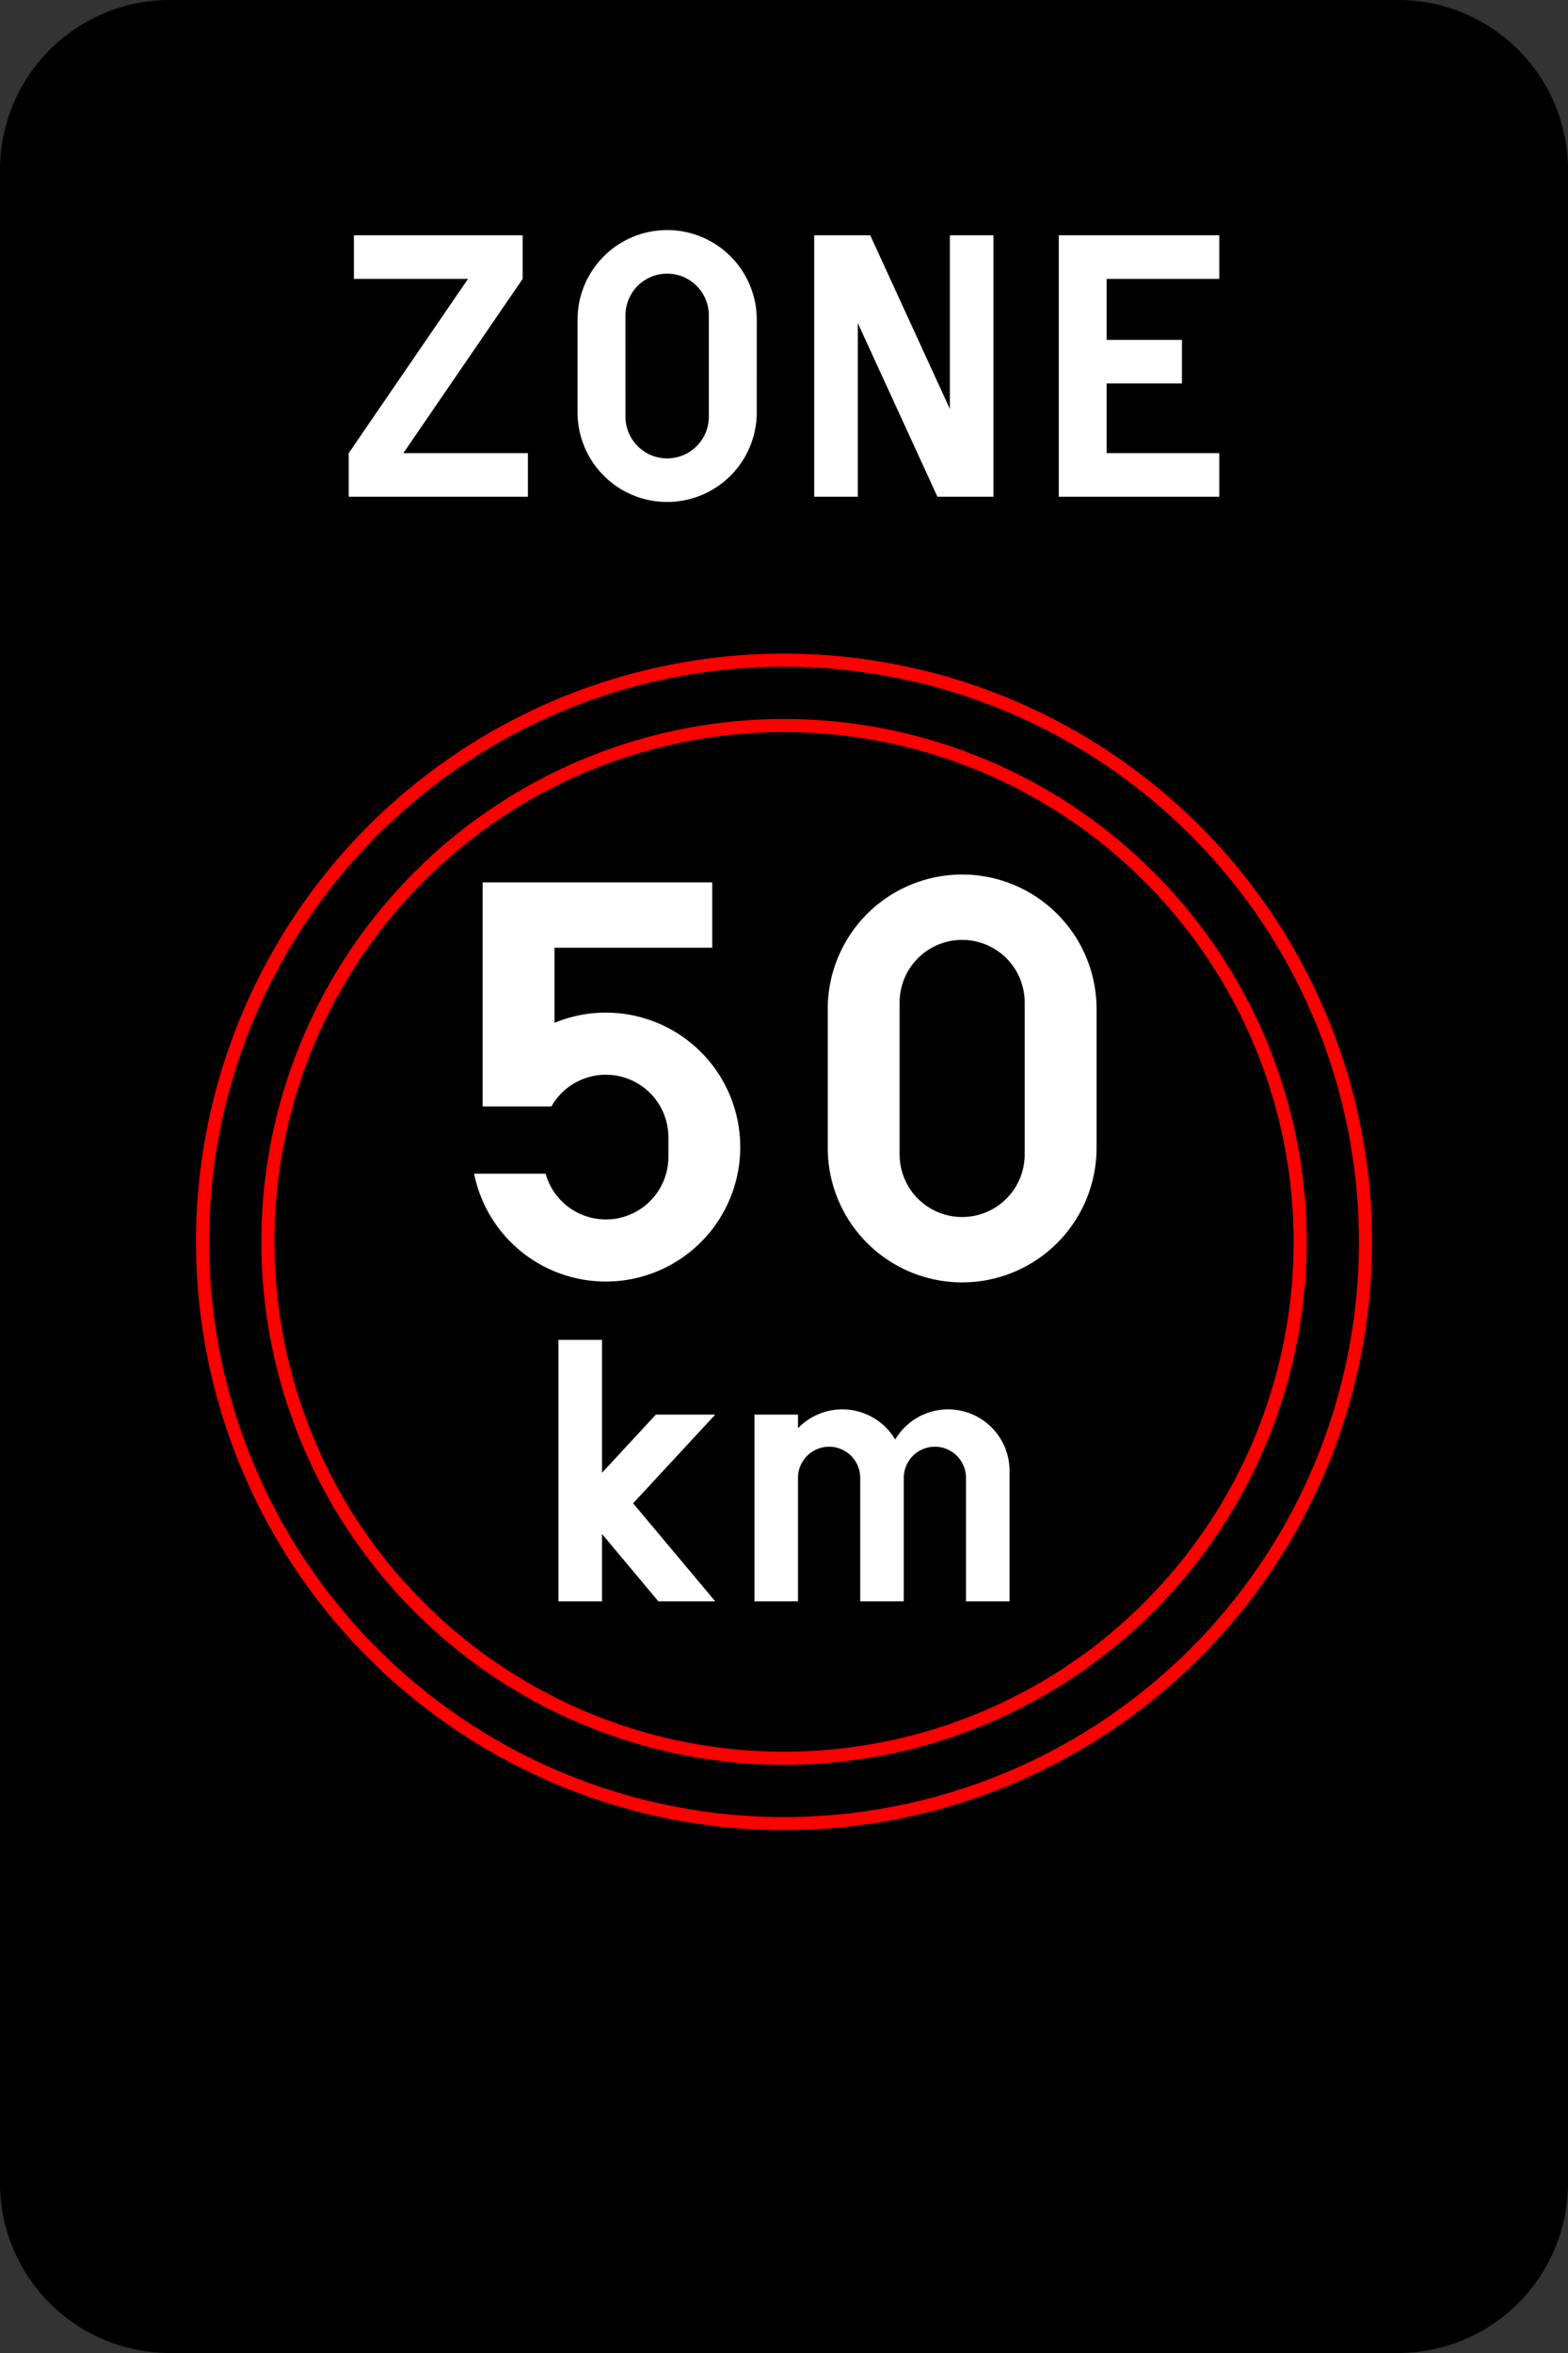 <?xml version="1.0" encoding="UTF-8"?>
<!DOCTYPE svg PUBLIC '-//W3C//DTD SVG 1.0//EN' 'http://www.w3.org/TR/2001/REC-SVG-20010904/DTD/svg10.dtd'>
<svg xmlns:xlink="http://www.w3.org/1999/xlink" xmlns="http://www.w3.org/2000/svg" width="600" height="900">
<rect width="100%" height="100%" fill="#333333" stroke="none"/>
<!--Gegenereerd door de SIMaD-toepassing (http://www.dlw.be).-->
<g style="stroke:none;fill-rule:evenodd;" transform="matrix(1,0,0,-1,0,900)">
<path d=" M65 0 L535 0 A65 65 0 0 1 600 65 L600 835 A65 65 0 0 1 535 900 L65 900 A65 65 0 0 1 0 835 L0 65 A65 65 0 0 1 65 0 Z" style="fill:rgb(0,0,0);" />
<path d=" M65 15 L535 15 A50 50 0 0 1 585 65 L585 835 A50 50 0 0 1 535 885 L65 885 A50 50 0 0 1 15 835 L15 65 A50 50 0 0 1 65 15 Z" style="fill:rgb(0,0,0);" />
<path d=" M65 30 L535 30 A35 35 0 0 1 570 65 L570 835 A35 35 0 0 1 535 870 L65 870 A35 35 0 0 1 30 835 L30 65 A35 35 0 0 1 65 30 Z" style="fill:rgb(0,0,0);" />
<path d=" M133.43 710 L202 710 L202 726.67 L154.34 726.67 L200 793.33 L200 810 L135.43 810 L135.43 793.33 L179.1 793.33 L133.43 726.67 Z" style="fill:rgb(255,255,255);" />
<path d=" M221 777.71 L221 742.29 A34.29 34.29 0 0 1 289.58 742.29 L289.57 742.29 L289.58 777.71 A34.29 34.29 0 0 1 221 777.71 Z M239.33 779.38 L239.34 740.62 A15.95 15.95 0 0 1 271.24 740.62 L271.24 779.38 A15.95 15.95 0 0 1 239.34 779.38 Z" style="fill:rgb(255,255,255);" />
<path d=" M311.57 710 L328.24 710 L328.24 776.42 L358.71 710 L380.14 710 L380.14 810 L363.47 810 L363.47 743.58 L333 810 L311.57 810 Z" style="fill:rgb(255,255,255);" />
<path d=" M405.14 710 L466.57 710 L466.57 726.67 L423.47 726.67 L423.47 753.33 L452.28 753.33 L452.28 770 L423.47 770 L423.47 793.33 L466.57 793.33 L466.57 810 L405.14 810 Z" style="fill:rgb(255,255,255);" />
<path d=" M300 200 A225 225 0 0 1 525 425 A225 225 0 0 1 300 650 A225 225 0 0 1 75 425 A225 225 0 0 1 300 200 Z" style="fill:rgb(255,0,0);" />
<path d=" M300 205 A220 220 0 0 1 520 425 A220 220 0 0 1 300 645 A220 220 0 0 1 80 425 A220 220 0 0 1 300 205 Z" style="fill:rgb(0,0,0);" />
<path d=" M300 225 A200 200 0 0 1 500 425 A200 200 0 0 1 300 625 A200 200 0 0 1 100 425 A200 200 0 0 1 300 225 Z" style="fill:rgb(255,0,0);" />
<path d=" M300 230 A195 195 0 0 1 495 425 A195 195 0 0 1 300 620 A195 195 0 0 1 105 425 A195 195 0 0 1 300 230 Z" style="fill:rgb(0,0,0);" />
<path d=" M184.69 476.79 L211.004 476.786 A23.93 23.93 0 0 0 255.76 465 L255.76 457.5 A23.93 23.93 0 0 0 208.78 451.071 L208.78 451.07 L181.417 451.071 A51.43 51.43 0 1 1 212.187 508.781 L212.19 508.78 L212.19 537.5 L272.54 537.5 L272.54 562.5 L184.69 562.5 Z" style="fill:rgb(255,255,255);" />
<path d=" M316.74 514.07 L316.74 460.93 A51.43 51.43 0 0 1 419.6 460.93 L419.6 514.07 A51.43 51.43 0 0 1 316.74 514.07 Z M344.24 516.57 L344.24 458.43 A23.93 23.93 0 0 1 392.1 458.43 L392.1 516.57 A23.93 23.93 0 0 1 344.24 516.57 Z" style="fill:rgb(255,255,255);" />
<path d=" M213.69 287.5 L230.36 287.5 L230.36 313.26 L251.94 287.5 L273.69 287.5 L242.26 325 L273.69 358.93 L250.97 358.93 L230.36 336.67 L230.36 387.5 L213.69 387.5 Z" style="fill:rgb(255,255,255);" />
<path d=" M288.69 287.5 L305.36 287.5 L305.36 334.74 A11.9 11.9 0 0 0 329.16 334.74 L329.17 334.74 L329.17 287.5 L345.83 287.5 L345.84 334.74 A11.9 11.9 0 0 0 369.64 334.74 L369.64 287.5 L386.31 287.5 L386.31 337.41 A23.52 23.52 0 0 1 342.552 349.393 L342.548 349.393 A23.52 23.52 0 0 1 305.353 353.709 L305.36 353.71 L305.36 358.93 L288.69 358.93 Z" style="fill:rgb(255,255,255);" />
</g>
</svg>
